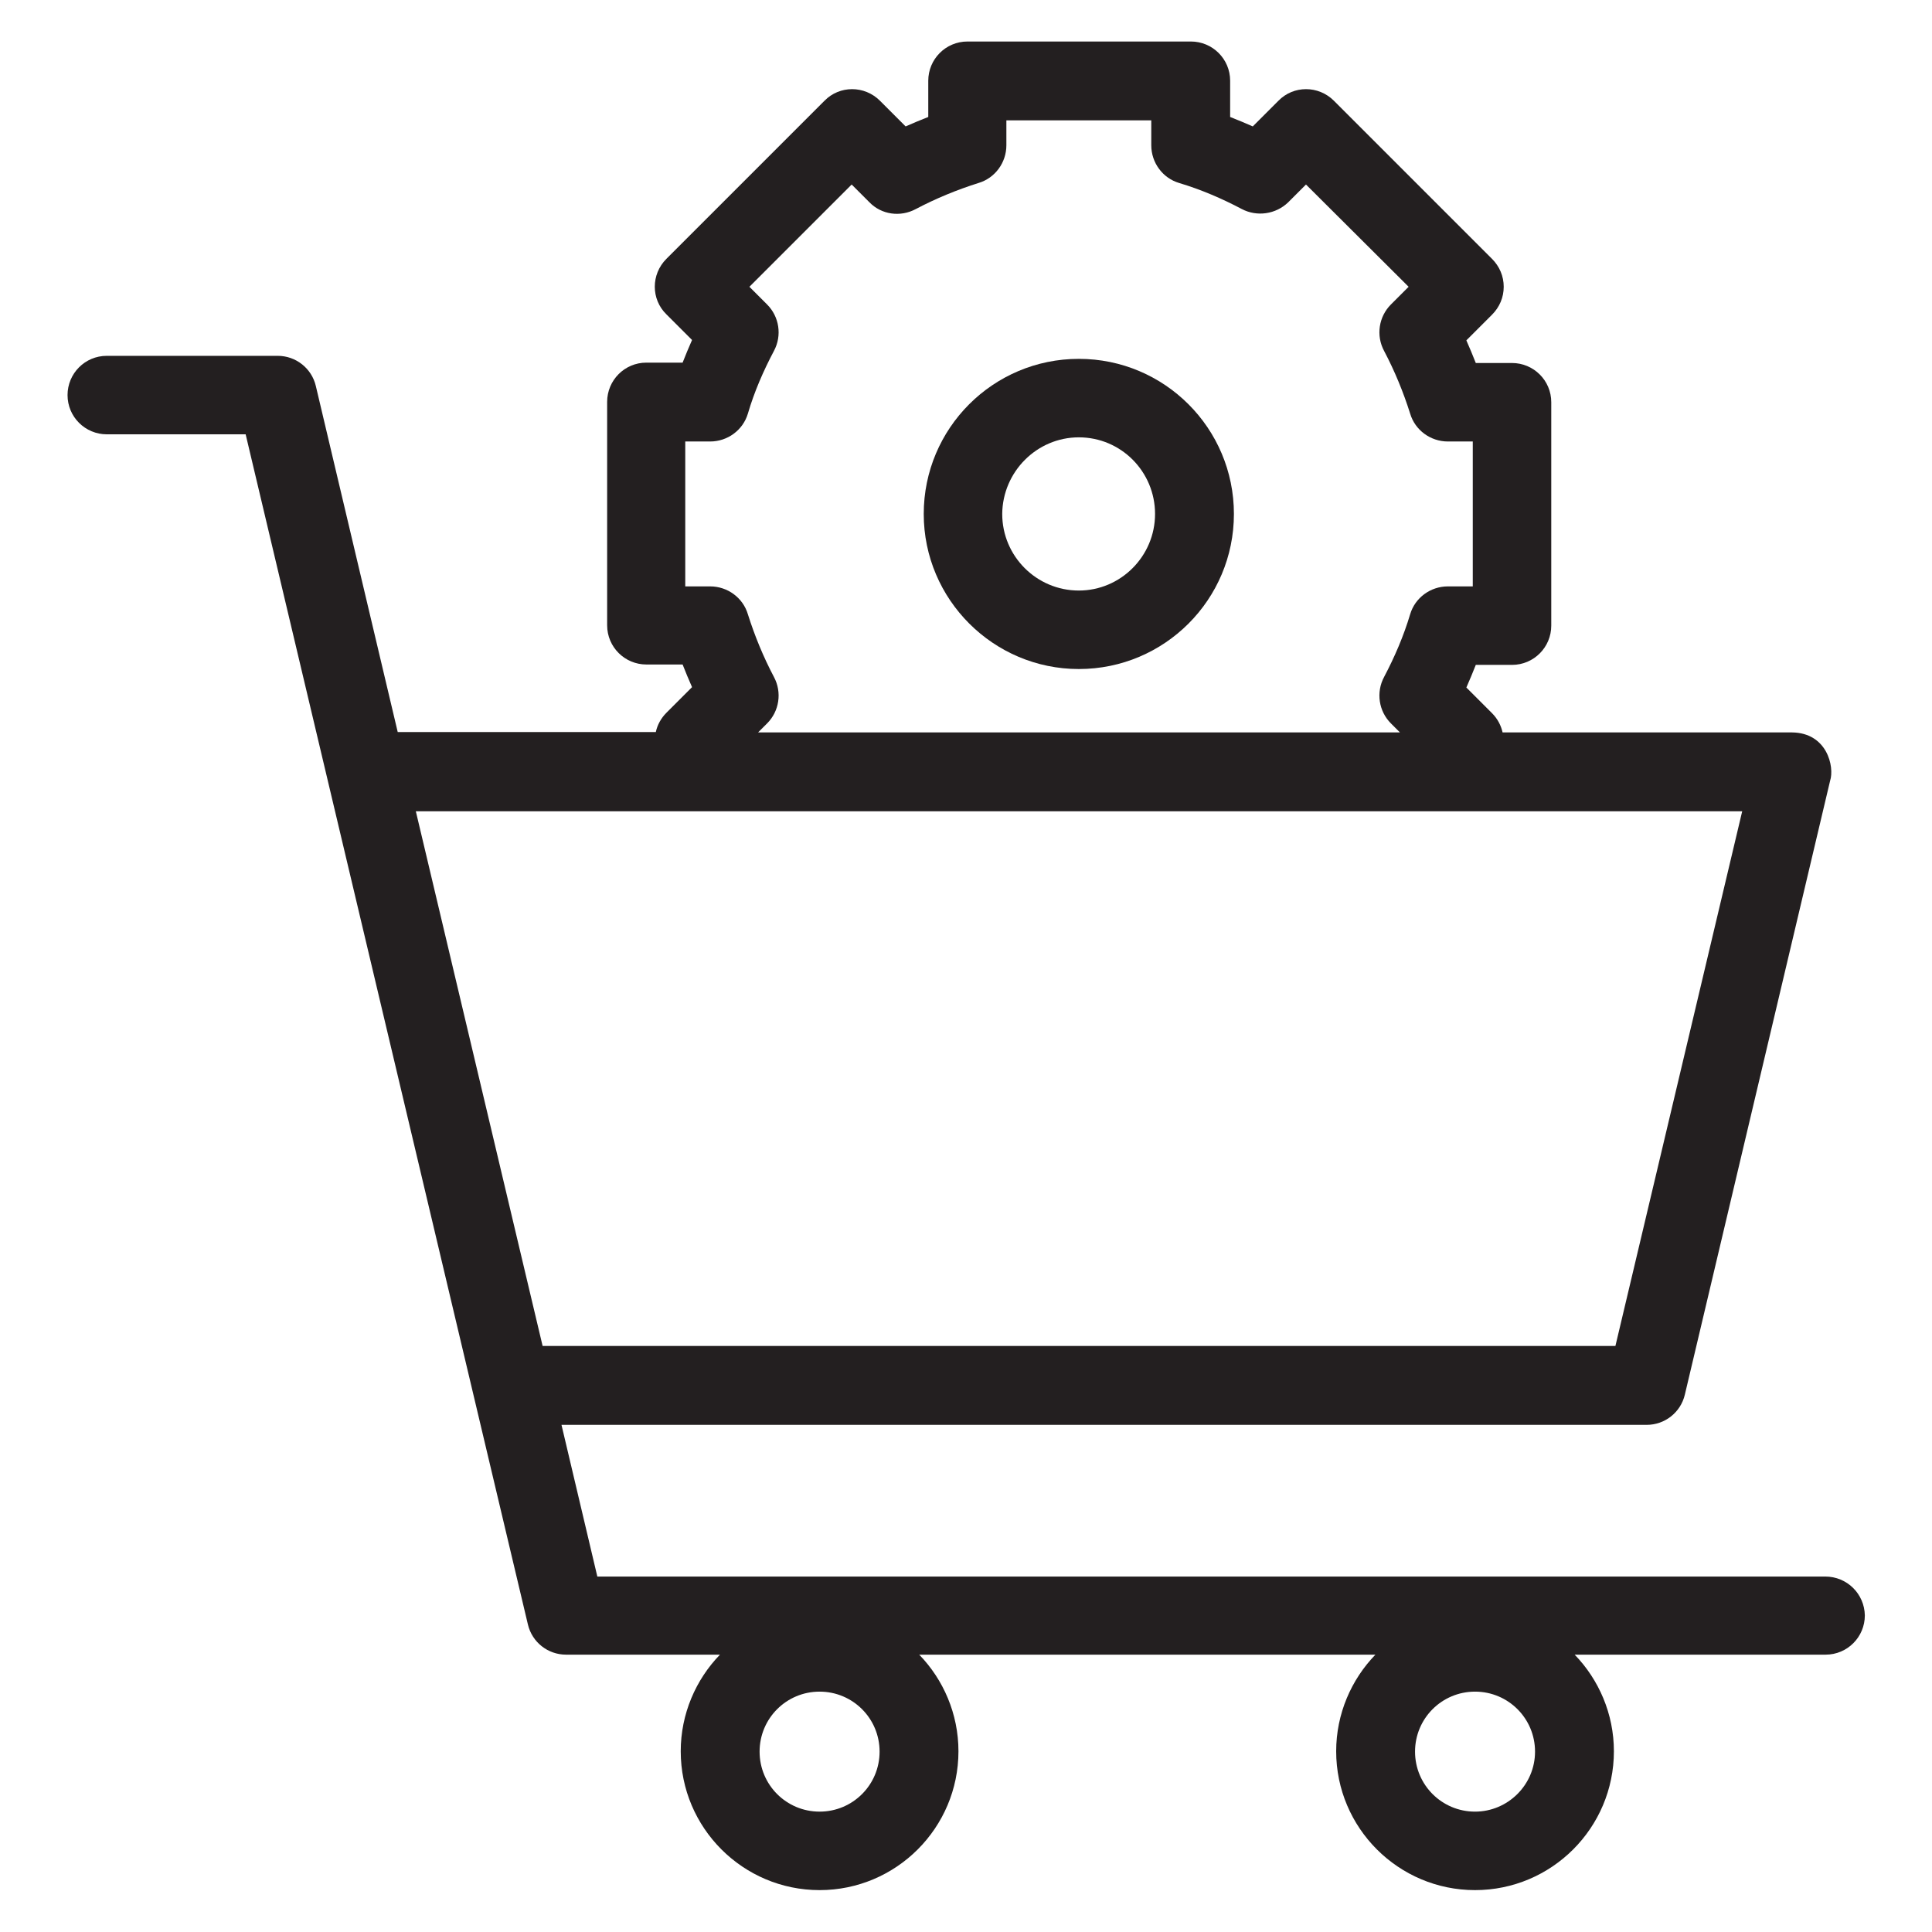 <?xml version='1.0' encoding='utf-8'?>
<!DOCTYPE svg PUBLIC '-//W3C//DTD SVG 1.1//EN' 'http://www.w3.org/Graphics/SVG/1.1/DTD/svg11.dtd'>
<svg version="1.1" xmlns="http://www.w3.org/2000/svg" viewBox="0 0 512 512" xmlns:xlink="http://www.w3.org/1999/xlink" enable-background="new 0 0 512 512">
  <g>
    <g fill="#231F20">
      <path d="m483.7,417.8h-325.4l-9.5-40.2h287.6c4.8,0 9-3.3 10.1-8l38.5-162.7c1.2-3.7-0.8-12.7-10.1-12.8h-76.7c-0.4-1.8-1.3-3.6-2.8-5.1l-6.8-6.8c0.9-2 1.7-4 2.5-6h9.6c5.8,0 10.4-4.7 10.4-10.4v-59.2c0-5.8-4.7-10.4-10.4-10.4h-9.6c-0.8-2-1.6-4-2.5-6l6.8-6.8c2-2 3.1-4.6 3.1-7.4 0-2.8-1.1-5.4-3.1-7.4l-41.9-41.9c-4.1-4.1-10.7-4.1-14.7,0l-6.8,6.8c-2-0.9-4-1.7-6-2.5v-9.6c0-5.8-4.7-10.4-10.4-10.4h-59.2c-5.8,0-10.4,4.7-10.4,10.4v9.6c-2,0.8-4,1.6-6,2.5l-6.8-6.8c-4.1-4.1-10.7-4.1-14.7,0l-41.9,41.9c-4.1,4.1-4.1,10.7 0,14.7l6.8,6.8c-0.9,2-1.7,4-2.5,6h-9.6c-5.8,0-10.4,4.7-10.4,10.4v59.2c0,5.8 4.7,10.4 10.4,10.4h9.6c0.8,2 1.6,4 2.5,6l-6.8,6.8c-1.4,1.4-2.4,3.2-2.8,5.1h-68.4l-21.7-91.7c-1.1-4.7-5.3-8-10.1-8h-45.3c-5.8,0-10.4,4.7-10.4,10.4 0,5.8 4.7,10.4 10.4,10.4h36.8l74.8,315.4c1.1,4.7 5.3,8 10.1,8h40.8c-6.4,6.6-10.4,15.7-10.4,25.6 0,20.3 16.5,36.8 36.8,36.8 20.3,0 36.8-16.5 36.8-36.8 0-9.9-4-19-10.4-25.6h120.9c-6.4,6.6-10.4,15.7-10.4,25.6 0,20.3 16.5,36.8 36.8,36.8 20.3,0 36.8-16.5 36.8-36.8 0-9.9-4-19-10.4-25.6h66.5c5.8,0 10.4-4.7 10.4-10.4-0.1-5.7-4.7-10.3-10.5-10.3zm-302.1-262.4v-38.4h6.6c4.6,0 8.7-3 10-7.4 1.7-5.8 4.1-11.3 6.9-16.6 2.2-4.1 1.4-9.1-1.8-12.3l-4.7-4.7 27.1-27.1 4.7,4.7c3.2,3.3 8.2,4 12.3,1.8 5.3-2.8 10.9-5.1 16.6-6.9 4.4-1.3 7.4-5.4 7.4-10v-6.6h38.4v6.6c0,4.6 3,8.7 7.4,10 5.7,1.7 11.3,4.1 16.6,6.9 4,2.1 9,1.4 12.3-1.8l4.7-4.7 27.2,27.1-4.7,4.7c-3.2,3.2-4,8.2-1.8,12.3 2.8,5.3 5.1,10.9 6.9,16.6 1.3,4.4 5.4,7.4 10,7.4h6.6v38.4h-6.6c-4.6,0-8.7,3-10,7.4-1.7,5.7-4.1,11.3-6.9,16.6-2.2,4.1-1.4,9.1 1.8,12.3l2.4,2.4h-170.1l2.4-2.4c3.2-3.2 4-8.2 1.8-12.3-2.8-5.3-5.1-10.9-6.9-16.6-1.3-4.4-5.4-7.4-10-7.4h-6.6zm-71.4,59.6h351.5l-33.6,141.7h-284.3l-33.6-141.7zm107,265.1c-8.8,0-15.9-7.1-15.9-15.9s7.1-15.9 15.9-15.9c8.8,0 15.9,7.1 15.9,15.9s-7.1,15.9-15.9,15.9zm173.7,0c-8.8,0-15.9-7.1-15.9-15.9s7.1-15.9 15.9-15.9c8.8,0 15.9,7.1 15.9,15.9s-7.2,15.9-15.9,15.9z"/>
      <path d="m285.9,177.3c22.7,0 41.1-18.4 41.1-41.1 0-22.7-18.4-41.1-41.1-41.1-22.7,0-41.1,18.4-41.1,41.1 2.84217e-14,22.7 18.5,41.1 41.1,41.1zm0-61.4c11.2,0 20.2,9.1 20.2,20.3 0,11.2-9.1,20.3-20.2,20.3-11.2,0-20.3-9.1-20.3-20.3 0.1-11.2 9.2-20.3 20.3-20.3z"/>
    </g>
  </g>
</svg>
